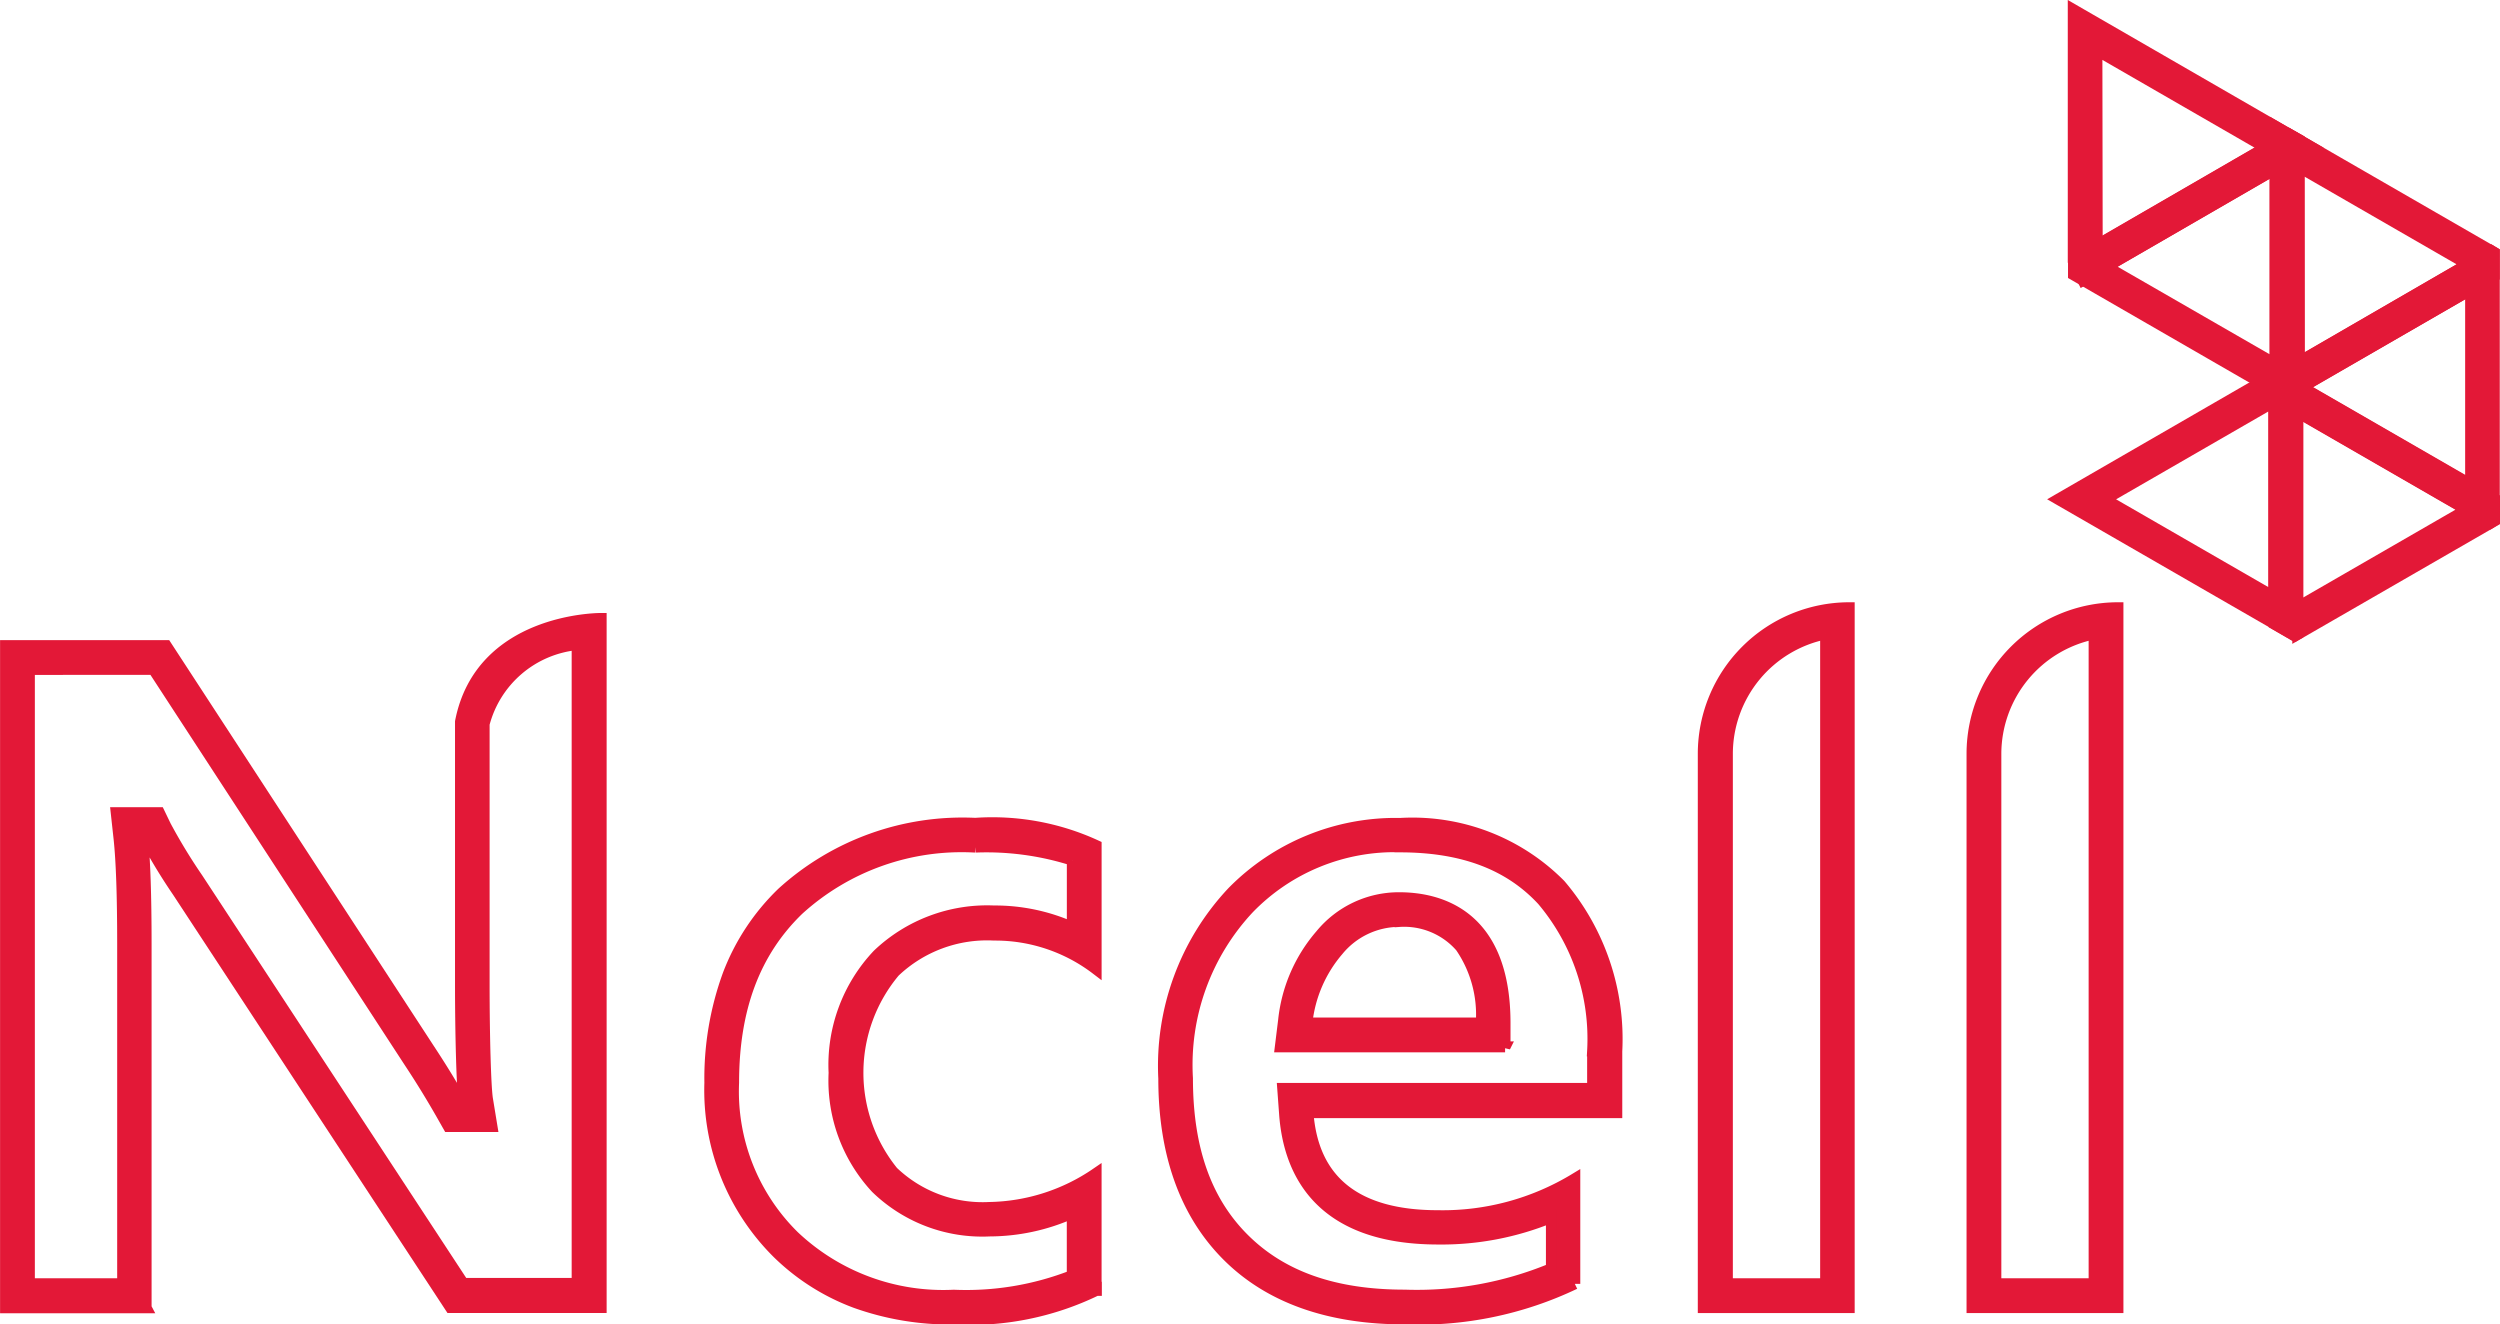 <svg xmlns="http://www.w3.org/2000/svg" viewBox="0 0 114.551 60.689">
  <defs>
    <style>
      .cls-1 {
        fill: #e31837;
        stroke: #e31837;
        stroke-width: 0.5px;
      }
    </style>
  </defs>
  <g id="Group_1235" data-name="Group 1235" transform="translate(-485.699 -497.154)">
    <g id="Ncell_1_" transform="translate(485.949 525)">
      <path id="Subtraction_1" data-name="Subtraction 1" class="cls-1" d="M7657.5,4075.588h-6.446v-30.343h7.365l12.04,18.467c.594.9,1.09,1.714,1.518,2.48h.087c-.106-.7-.164-3.311-.164-5.409v-12.052c.91-4.677,6.217-4.731,6.442-4.731h.005v31.576h-6.907l-12.5-19.054a26.27,26.27,0,0,1-1.519-2.513h-.088c.109,1.061.164,2.711.164,4.9v16.673Zm-5.352-29.25v28.146h4.272V4058.9c0-2.167-.055-3.78-.164-4.8l-.131-1.2h1.978l.294.611a26.027,26.027,0,0,0,1.465,2.405l12.173,18.563v-.01h5.21V4045.2a4.9,4.9,0,0,0-4.26,3.638v11.942c0,2.395.067,4.694.152,5.234l.208,1.268h-2l-.316-.557c-.47-.824-.97-1.637-1.486-2.415l-11.714-17.975Z" transform="translate(-7651.051 -4043.509)"/>
      <path id="Subtraction_2" data-name="Subtraction 2" class="cls-1" d="M7662.229,4066.716a12.87,12.87,0,0,1-4.519-.756,10.176,10.176,0,0,1-3.567-2.271,10.517,10.517,0,0,1-3.093-7.8,13.861,13.861,0,0,1,.829-4.937,10.282,10.282,0,0,1,2.484-3.772,12.289,12.289,0,0,1,8.849-3.179,11.36,11.36,0,0,1,5.539,1.016v5.67a7.63,7.63,0,0,0-4.677-1.563,6.147,6.147,0,0,0-4.556,1.684,7.2,7.2,0,0,0-.077,9.155,5.938,5.938,0,0,0,4.424,1.64,8.914,8.914,0,0,0,4.885-1.563v5.364h.012A13.259,13.259,0,0,1,7662.229,4066.716Zm.983-21.623a11.1,11.1,0,0,0-8.1,2.873c-2,1.934-2.972,4.526-2.972,7.922a9.3,9.3,0,0,0,2.764,7.025,9.947,9.947,0,0,0,7.321,2.71,13.376,13.376,0,0,0,5.431-.9v-2.862a9.324,9.324,0,0,1-3.792.82,6.989,6.989,0,0,1-5.2-1.967,7.234,7.234,0,0,1-1.922-5.277,7.356,7.356,0,0,1,2-5.42,7.273,7.273,0,0,1,5.331-2,8.679,8.679,0,0,1,3.585.754v-3.081A12.993,12.993,0,0,0,7663.212,4045.093Z" transform="translate(-7618.775 -4034.123)"/>
      <path id="Subtraction_3" data-name="Subtraction 3" class="cls-1" d="M7662.087,4066.7c-3.483,0-6.222-.978-8.141-2.906s-2.9-4.651-2.9-8.108a11.633,11.633,0,0,1,3.137-8.545,10.489,10.489,0,0,1,7.7-3.146,9.533,9.533,0,0,1,7.333,2.807,10.907,10.907,0,0,1,2.589,7.638v2.809h-14.15c.229,3.131,2.228,4.719,5.944,4.719a11.67,11.67,0,0,0,6.282-1.692v4.817A16.579,16.579,0,0,1,7662.087,4066.7Zm-.22-21.634a9.3,9.3,0,0,0-6.925,2.83,10.487,10.487,0,0,0-2.809,7.779c0,3.207.844,5.609,2.58,7.343s4.143,2.59,7.375,2.59a16.118,16.118,0,0,0,6.719-1.213v-2.349a13.232,13.232,0,0,1-5.188.994c-5.48,0-6.852-3.119-7.038-5.736l-.086-1.169h14.2v-1.715a9.84,9.84,0,0,0-2.3-6.895C7666.869,4045.875,7664.734,4045.071,7661.867,4045.071Zm4.819,9.167h-10.3l.152-1.234a7.117,7.117,0,0,1,1.694-3.9,4.639,4.639,0,0,1,3.6-1.7c1.812,0,4.852.747,4.852,5.747v1.091Zm-4.862-5.747a3.631,3.631,0,0,0-2.786,1.334,6.061,6.061,0,0,0-1.431,3.321h7.986a5.483,5.483,0,0,0-.947-3.486A3.432,3.432,0,0,0,7661.825,4048.49Z" transform="translate(-7597.972 -4034.112)"/>
      <path id="Subtraction_4" data-name="Subtraction 4" class="cls-1" d="M7657.739,4076.068h-6.688v-25.382a6.694,6.694,0,0,1,6.688-6.686v32.067Zm-1.082-30.867a5.61,5.61,0,0,0-4.5,5.485v24.29h4.5V4045.2Z" transform="translate(-7573.257 -4044)"/>
      <path id="Subtraction_5" data-name="Subtraction 5" class="cls-1" d="M7657.738,4076.07h-6.688v-25.384a6.694,6.694,0,0,1,6.688-6.686v32.069Zm-1.094-30.869a5.614,5.614,0,0,0-4.5,5.485v24.29h4.5V4045.2Z" transform="translate(-7560.942 -4044)"/>
    </g>
    <g id="Group_1217" data-name="Group 1217" transform="translate(580 497.587)">
      <path id="Path_578" data-name="Path 578" class="cls-1" d="M16.375,52.5,6.837,58.019l-.337.2v.739l.228.13,10.114,5.834V52.761ZM8.021,58.584l7.713-4.465v8.908Z" transform="translate(-5.794 -46.797)"/>
      <path id="Path_579" data-name="Path 579" class="cls-1" d="M6.4,0V11.537l.445.88.456-.261L17.372,6.334ZM7.486,1.879,15.21,6.334,7.5,10.8Z" transform="translate(-5.705)"/>
      <path id="Path_580" data-name="Path 580" class="cls-1" d="M101.638,54.99,91.6,49.2V61.878l10.038-5.8Zm-8.952-3.911,7.724,4.454L92.7,60Z" transform="translate(-81.649 -43.855)"/>
      <path id="Path_581" data-name="Path 581" class="cls-1" d="M93.972,114.074V101.787l-.141-.087L83,107.968l10.788,6.225ZM92.886,103.5v8.908l-7.724-4.454Z" transform="translate(-73.983 -90.652)"/>
      <path id="Path_582" data-name="Path 582" class="cls-1" d="M91.1,152.6v11.581l.956.554.13-.076v-.543h0v.543l9.017-5.2v-1.021Zm1.086,10.8V154.49l7.724,4.454Z" transform="translate(-81.203 -136.022)"/>
      <path id="Path_583" data-name="Path 583" class="cls-1" d="M10.983,160.726V148.2L0,154.544,10.853,160.8Zm-1.1-10.636V159l-7.724-4.454Z" transform="translate(0 -132.1)"/>
    </g>
  </g>
</svg>
